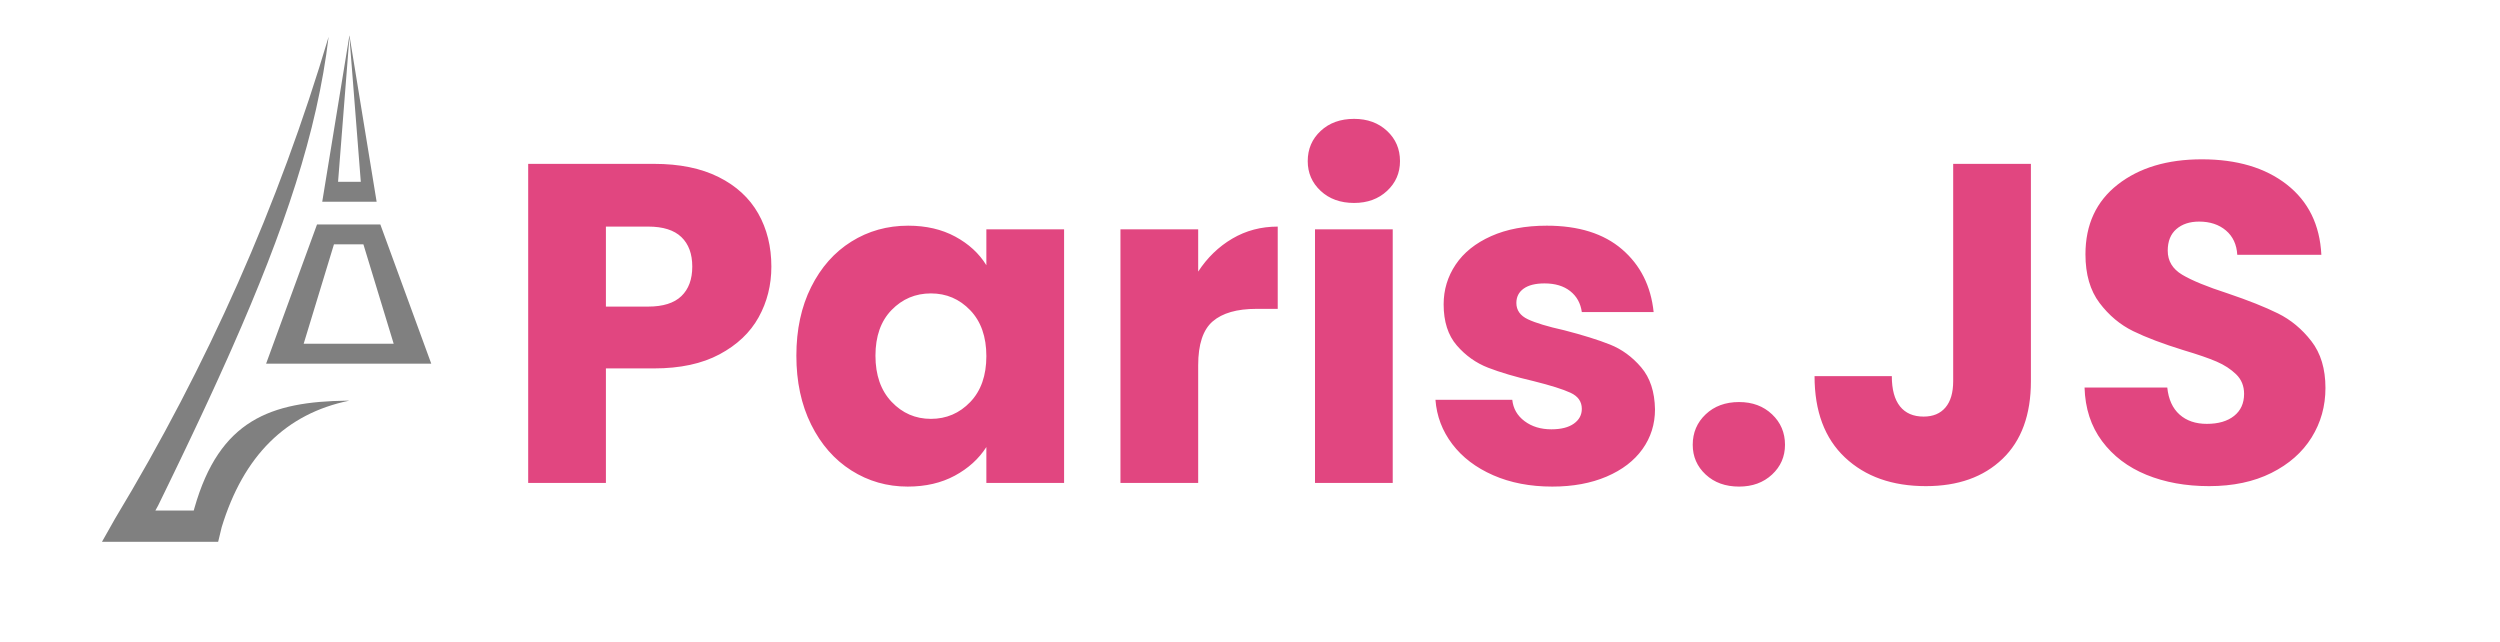 <?xml version="1.0" encoding="UTF-8"?>
<svg width="880px" height="226px" viewBox="0 0 880 226" version="1.1" xmlns="http://www.w3.org/2000/svg" xmlns:xlink="http://www.w3.org/1999/xlink">
    <title>ParisJS-FullLength-Transparent</title>
    <g id="ParisJS-FullLength-Transparent" stroke="none" stroke-width="1" fill="none" fill-rule="evenodd">
        <path d="M213.28,170 L213.28,129.68 L230.24,129.68 C239.413,129.68 247.093,128.027 253.28,124.72 C259.467,121.413 264.053,117.067 267.04,111.68 C270.027,106.293 271.52,100.347 271.52,93.84 C271.52,86.8 269.973,80.56 266.88,75.12 C263.787,69.68 259.147,65.413 252.96,62.32 C246.773,59.227 239.2,57.68 230.24,57.68 L230.24,57.68 L185.92,57.68 L185.92,170 L213.28,170 Z M228.16,107.92 L213.28,107.92 L213.28,79.76 L228.16,79.76 C233.387,79.76 237.28,80.987 239.84,83.44 C242.4,85.893 243.68,89.36 243.68,93.84 C243.68,98.32 242.4,101.787 239.84,104.24 C237.28,106.693 233.387,107.92 228.16,107.92 L228.16,107.92 Z M319.52,171.28 C325.813,171.28 331.333,170 336.08,167.44 C340.827,164.88 344.533,161.52 347.2,157.36 L347.2,157.36 L347.2,170 L374.56,170 L374.56,80.72 L347.2,80.72 L347.2,93.36 C344.64,89.2 340.987,85.84 336.24,83.28 C331.493,80.72 325.973,79.44 319.68,79.44 C312.32,79.44 305.653,81.307 299.68,85.04 C293.707,88.773 288.987,94.107 285.52,101.04 C282.053,107.973 280.32,116.027 280.32,125.2 C280.32,134.373 282.053,142.453 285.52,149.44 C288.987,156.427 293.707,161.813 299.68,165.6 C305.653,169.387 312.267,171.28 319.52,171.28 Z M327.68,147.44 C322.24,147.44 317.627,145.44 313.84,141.44 C310.053,137.44 308.16,132.027 308.16,125.2 C308.16,118.373 310.053,113.013 313.84,109.12 C317.627,105.227 322.24,103.28 327.68,103.28 C333.12,103.28 337.733,105.253 341.52,109.2 C345.307,113.147 347.2,118.533 347.2,125.36 C347.2,132.187 345.307,137.573 341.52,141.52 C337.733,145.467 333.12,147.44 327.68,147.44 Z M421.76,170 L421.76,128.56 C421.76,121.2 423.467,116.053 426.88,113.12 C430.293,110.187 435.413,108.72 442.24,108.72 L442.24,108.72 L449.76,108.72 L449.76,79.76 C443.893,79.76 438.56,81.173 433.76,84 C428.96,86.827 424.96,90.693 421.76,95.6 L421.76,95.6 L421.76,80.72 L394.4,80.72 L394.4,170 L421.76,170 Z M476.64,71.44 C481.333,71.44 485.2,70.027 488.24,67.2 C491.28,64.373 492.8,60.88 492.8,56.72 C492.8,52.453 491.28,48.907 488.24,46.08 C485.2,43.253 481.333,41.84 476.64,41.84 C471.84,41.84 467.92,43.253 464.88,46.08 C461.84,48.907 460.32,52.453 460.32,56.72 C460.32,60.88 461.84,64.373 464.88,67.2 C467.92,70.027 471.84,71.44 476.64,71.44 Z M490.24,170 L490.24,80.72 L462.88,80.72 L462.88,170 L490.24,170 Z M546.4,171.28 C553.653,171.28 560.027,170.107 565.52,167.76 C571.013,165.413 575.227,162.187 578.16,158.08 C581.093,153.973 582.56,149.307 582.56,144.08 C582.453,137.893 580.827,132.96 577.68,129.28 C574.533,125.6 570.88,122.933 566.72,121.28 C562.56,119.627 557.173,117.947 550.56,116.24 C544.8,114.96 540.56,113.68 537.84,112.4 C535.12,111.12 533.76,109.2 533.76,106.64 C533.76,104.507 534.613,102.827 536.32,101.6 C538.027,100.373 540.48,99.76 543.68,99.76 C547.413,99.76 550.427,100.667 552.72,102.48 C555.013,104.293 556.373,106.747 556.8,109.84 L556.8,109.84 L582.08,109.84 C581.12,100.667 577.413,93.307 570.96,87.76 C564.507,82.213 555.68,79.44 544.48,79.44 C536.907,79.44 530.373,80.667 524.88,83.12 C519.387,85.573 515.227,88.907 512.4,93.12 C509.573,97.333 508.16,102 508.16,107.12 C508.16,113.2 509.707,118.027 512.8,121.6 C515.893,125.173 519.573,127.787 523.84,129.44 C528.107,131.093 533.44,132.667 539.84,134.16 C545.813,135.653 550.133,137.013 552.8,138.24 C555.467,139.467 556.8,141.36 556.8,143.92 C556.8,146.053 555.867,147.787 554,149.12 C552.133,150.453 549.493,151.12 546.08,151.12 C542.347,151.12 539.2,150.16 536.64,148.24 C534.08,146.32 532.64,143.813 532.32,140.72 L532.32,140.72 L505.28,140.72 C505.707,146.48 507.68,151.68 511.2,156.32 C514.72,160.96 519.52,164.613 525.6,167.28 C531.68,169.947 538.613,171.28 546.4,171.28 Z M612.16,171.28 C616.853,171.28 620.72,169.867 623.76,167.04 C626.8,164.213 628.32,160.72 628.32,156.56 C628.32,152.293 626.8,148.72 623.76,145.84 C620.72,142.96 616.853,141.52 612.16,141.52 C607.36,141.52 603.44,142.96 600.4,145.84 C597.36,148.72 595.84,152.293 595.84,156.56 C595.84,160.72 597.36,164.213 600.4,167.04 C603.44,169.867 607.36,171.28 612.16,171.28 Z M677.92,171.12 C689.227,171.12 698.213,167.92 704.88,161.52 C711.547,155.12 714.88,146 714.88,134.16 L714.88,134.16 L714.88,57.68 L687.52,57.68 L687.52,134.16 C687.52,138.213 686.613,141.307 684.8,143.44 C682.987,145.573 680.427,146.64 677.12,146.64 C673.493,146.64 670.72,145.44 668.8,143.04 C666.88,140.64 665.92,137.093 665.92,132.4 L665.92,132.4 L638.72,132.4 C638.72,144.773 642.293,154.32 649.44,161.04 C656.587,167.76 666.08,171.12 677.92,171.12 Z M777.6,171.12 C786.027,171.12 793.333,169.573 799.52,166.48 C805.707,163.387 810.427,159.227 813.68,154 C816.933,148.773 818.56,142.96 818.56,136.56 C818.56,129.84 816.907,124.347 813.6,120.08 C810.293,115.813 806.373,112.56 801.84,110.32 C797.307,108.08 791.413,105.733 784.16,103.28 C776.907,100.933 771.573,98.747 768.16,96.72 C764.747,94.693 763.04,91.867 763.04,88.24 C763.04,84.933 764.053,82.4 766.08,80.64 C768.107,78.88 770.773,78 774.08,78 C777.92,78 781.067,79.04 783.52,81.12 C785.973,83.2 787.307,86.053 787.52,89.68 L787.52,89.68 L817.12,89.68 C816.587,79.12 812.533,70.88 804.96,64.96 C797.387,59.04 787.413,56.08 775.04,56.08 C762.88,56.08 753.013,59.04 745.44,64.96 C737.867,70.88 734.08,79.067 734.08,89.52 C734.08,96.56 735.733,102.267 739.04,106.64 C742.347,111.013 746.293,114.32 750.88,116.56 C755.467,118.8 761.387,121.04 768.64,123.28 C773.653,124.773 777.52,126.107 780.24,127.28 C782.96,128.453 785.253,129.947 787.12,131.76 C788.987,133.573 789.92,135.867 789.92,138.64 C789.92,141.947 788.747,144.533 786.4,146.4 C784.053,148.267 780.853,149.2 776.8,149.2 C772.853,149.2 769.653,148.107 767.2,145.92 C764.747,143.733 763.307,140.56 762.88,136.4 L762.88,136.4 L733.76,136.4 C733.973,143.76 736.027,150.053 739.92,155.28 C743.813,160.507 749.013,164.453 755.52,167.12 C762.027,169.787 769.387,171.12 777.6,171.12 Z" id="Paris.JS" fill="#E14680" fill-rule="nonzero"></path>
        <path d="M115.67,12.956 C111.639,46.627 100.102,80.81 81.66,122.553 L80.085,126.098 C79.025,128.474 77.942,130.875 76.837,133.302 L75.164,136.961 C74.601,138.187 74.033,139.42 73.459,140.66 L71.721,144.4 C71.429,145.027 71.135,145.655 70.84,146.285 L69.053,150.088 L69.053,150.088 L67.234,153.934 L67.234,153.934 L65.383,157.824 L65.383,157.824 L63.5,161.758 L63.5,161.758 L61.585,165.739 L61.585,165.739 L59.638,169.767 L59.638,169.767 L57.659,173.842 L57.659,173.842 L55.649,177.966 L55.649,177.966 L54.69,179.709 L68.196,179.709 L68.441,178.837 C77.277,147.743 95.361,141.371 122.142,141.03 L123,141.025 C100.694,145.551 85.702,160.408 78.024,185.595 L76.791,190.71 L35.898,190.71 L40.534,182.504 C73.127,128.492 98.173,71.976 115.67,12.956 Z M133.874,79 L151.799,128 L93.67,128 L111.594,79 L133.874,79 Z M127.915,86 L117.553,86 L106.893,121 L138.576,121 L127.915,86 Z M123,12.453 L132.571,71 L113.429,71 L123,12.453 Z M123,13 L119,64 L127,64 L123,13 Z" id="Shape" fill="#000000" fill-rule="nonzero" opacity="0.497"></path>
    </g>
</svg>